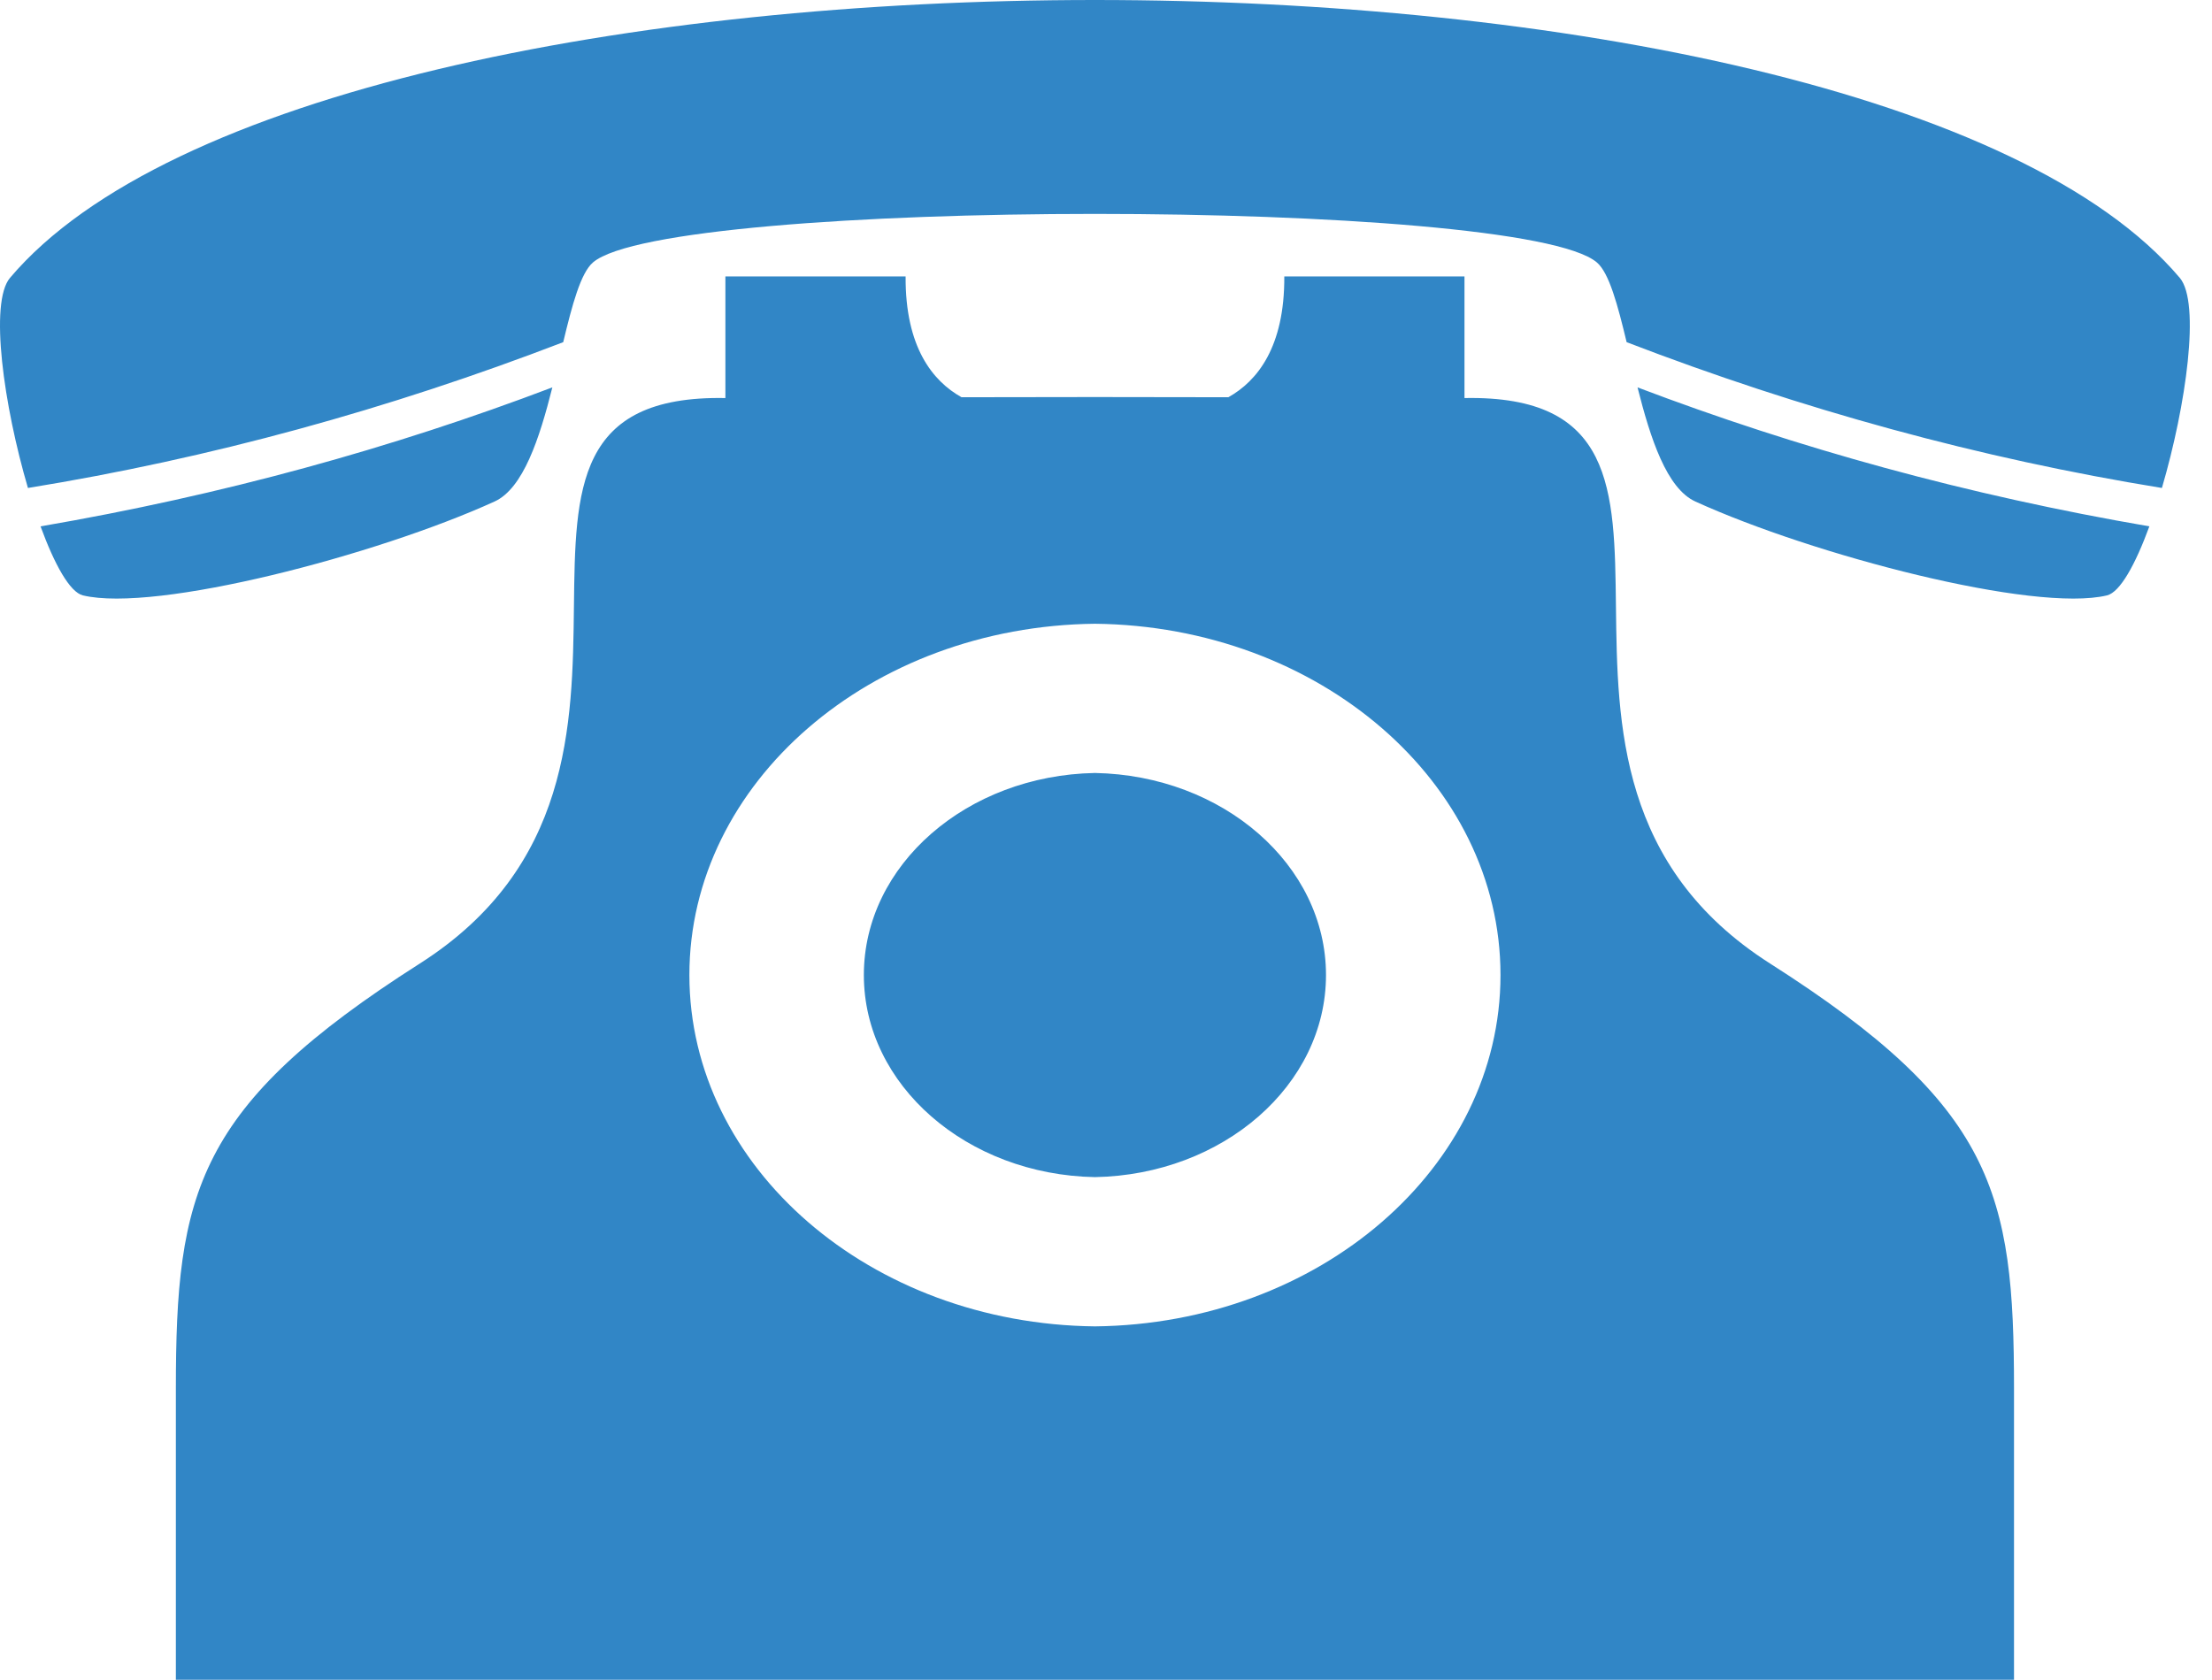 <svg width="79" height="60" viewBox="0 0 79 60" fill="none" xmlns="http://www.w3.org/2000/svg">
<path fill-rule="evenodd" clip-rule="evenodd" d="M21.177 9.375C20.74 9.749 20.435 10.888 20.115 12.222C13.883 14.618 7.516 16.372 0.998 17.43C0.135 14.494 -0.389 10.807 0.358 9.924C11.551 -3.308 66.658 -3.308 77.849 9.924C78.597 10.806 78.074 14.493 77.211 17.43C70.694 16.373 64.325 14.618 58.094 12.222C57.774 10.888 57.469 9.748 57.032 9.375C54.337 7.062 23.87 7.062 21.176 9.375H21.177ZM14.993 34.417C25.775 27.547 15.252 14.018 25.907 14.218V9.874H32.343C32.329 12.401 33.309 13.611 34.34 14.189C37.517 14.18 40.694 14.18 43.87 14.189C44.901 13.611 45.881 12.401 45.868 9.874H52.303V14.218C62.958 14.016 52.435 27.547 63.218 34.417C71.216 39.513 71.929 42.603 71.929 49.61V60H6.281V49.61C6.281 42.603 6.994 39.513 14.993 34.417ZM39.105 22.28C31.09 22.366 24.621 27.952 24.621 34.828C24.621 41.705 31.091 47.291 39.105 47.377C47.12 47.291 53.589 41.704 53.589 34.828C53.589 27.952 47.12 22.366 39.105 22.28ZM39.105 42.046C43.679 41.961 47.357 38.762 47.357 34.827C47.357 30.894 43.679 27.695 39.105 27.61C34.531 27.695 30.852 30.894 30.852 34.827C30.852 38.761 34.531 41.961 39.105 42.046ZM58.483 13.837C58.944 15.665 59.525 17.448 60.549 17.914C64.767 19.836 72.65 21.892 75.249 21.267C75.716 21.155 76.265 20.162 76.763 18.801C70.267 17.687 64.193 16.006 58.483 13.837L58.483 13.837ZM19.727 13.837C19.267 15.665 18.686 17.448 17.662 17.914C13.444 19.836 5.561 21.892 2.962 21.267C2.495 21.155 1.946 20.162 1.448 18.801C7.944 17.687 14.016 16.006 19.726 13.837L19.727 13.837Z" fill="#3186C6"/>
</svg>
